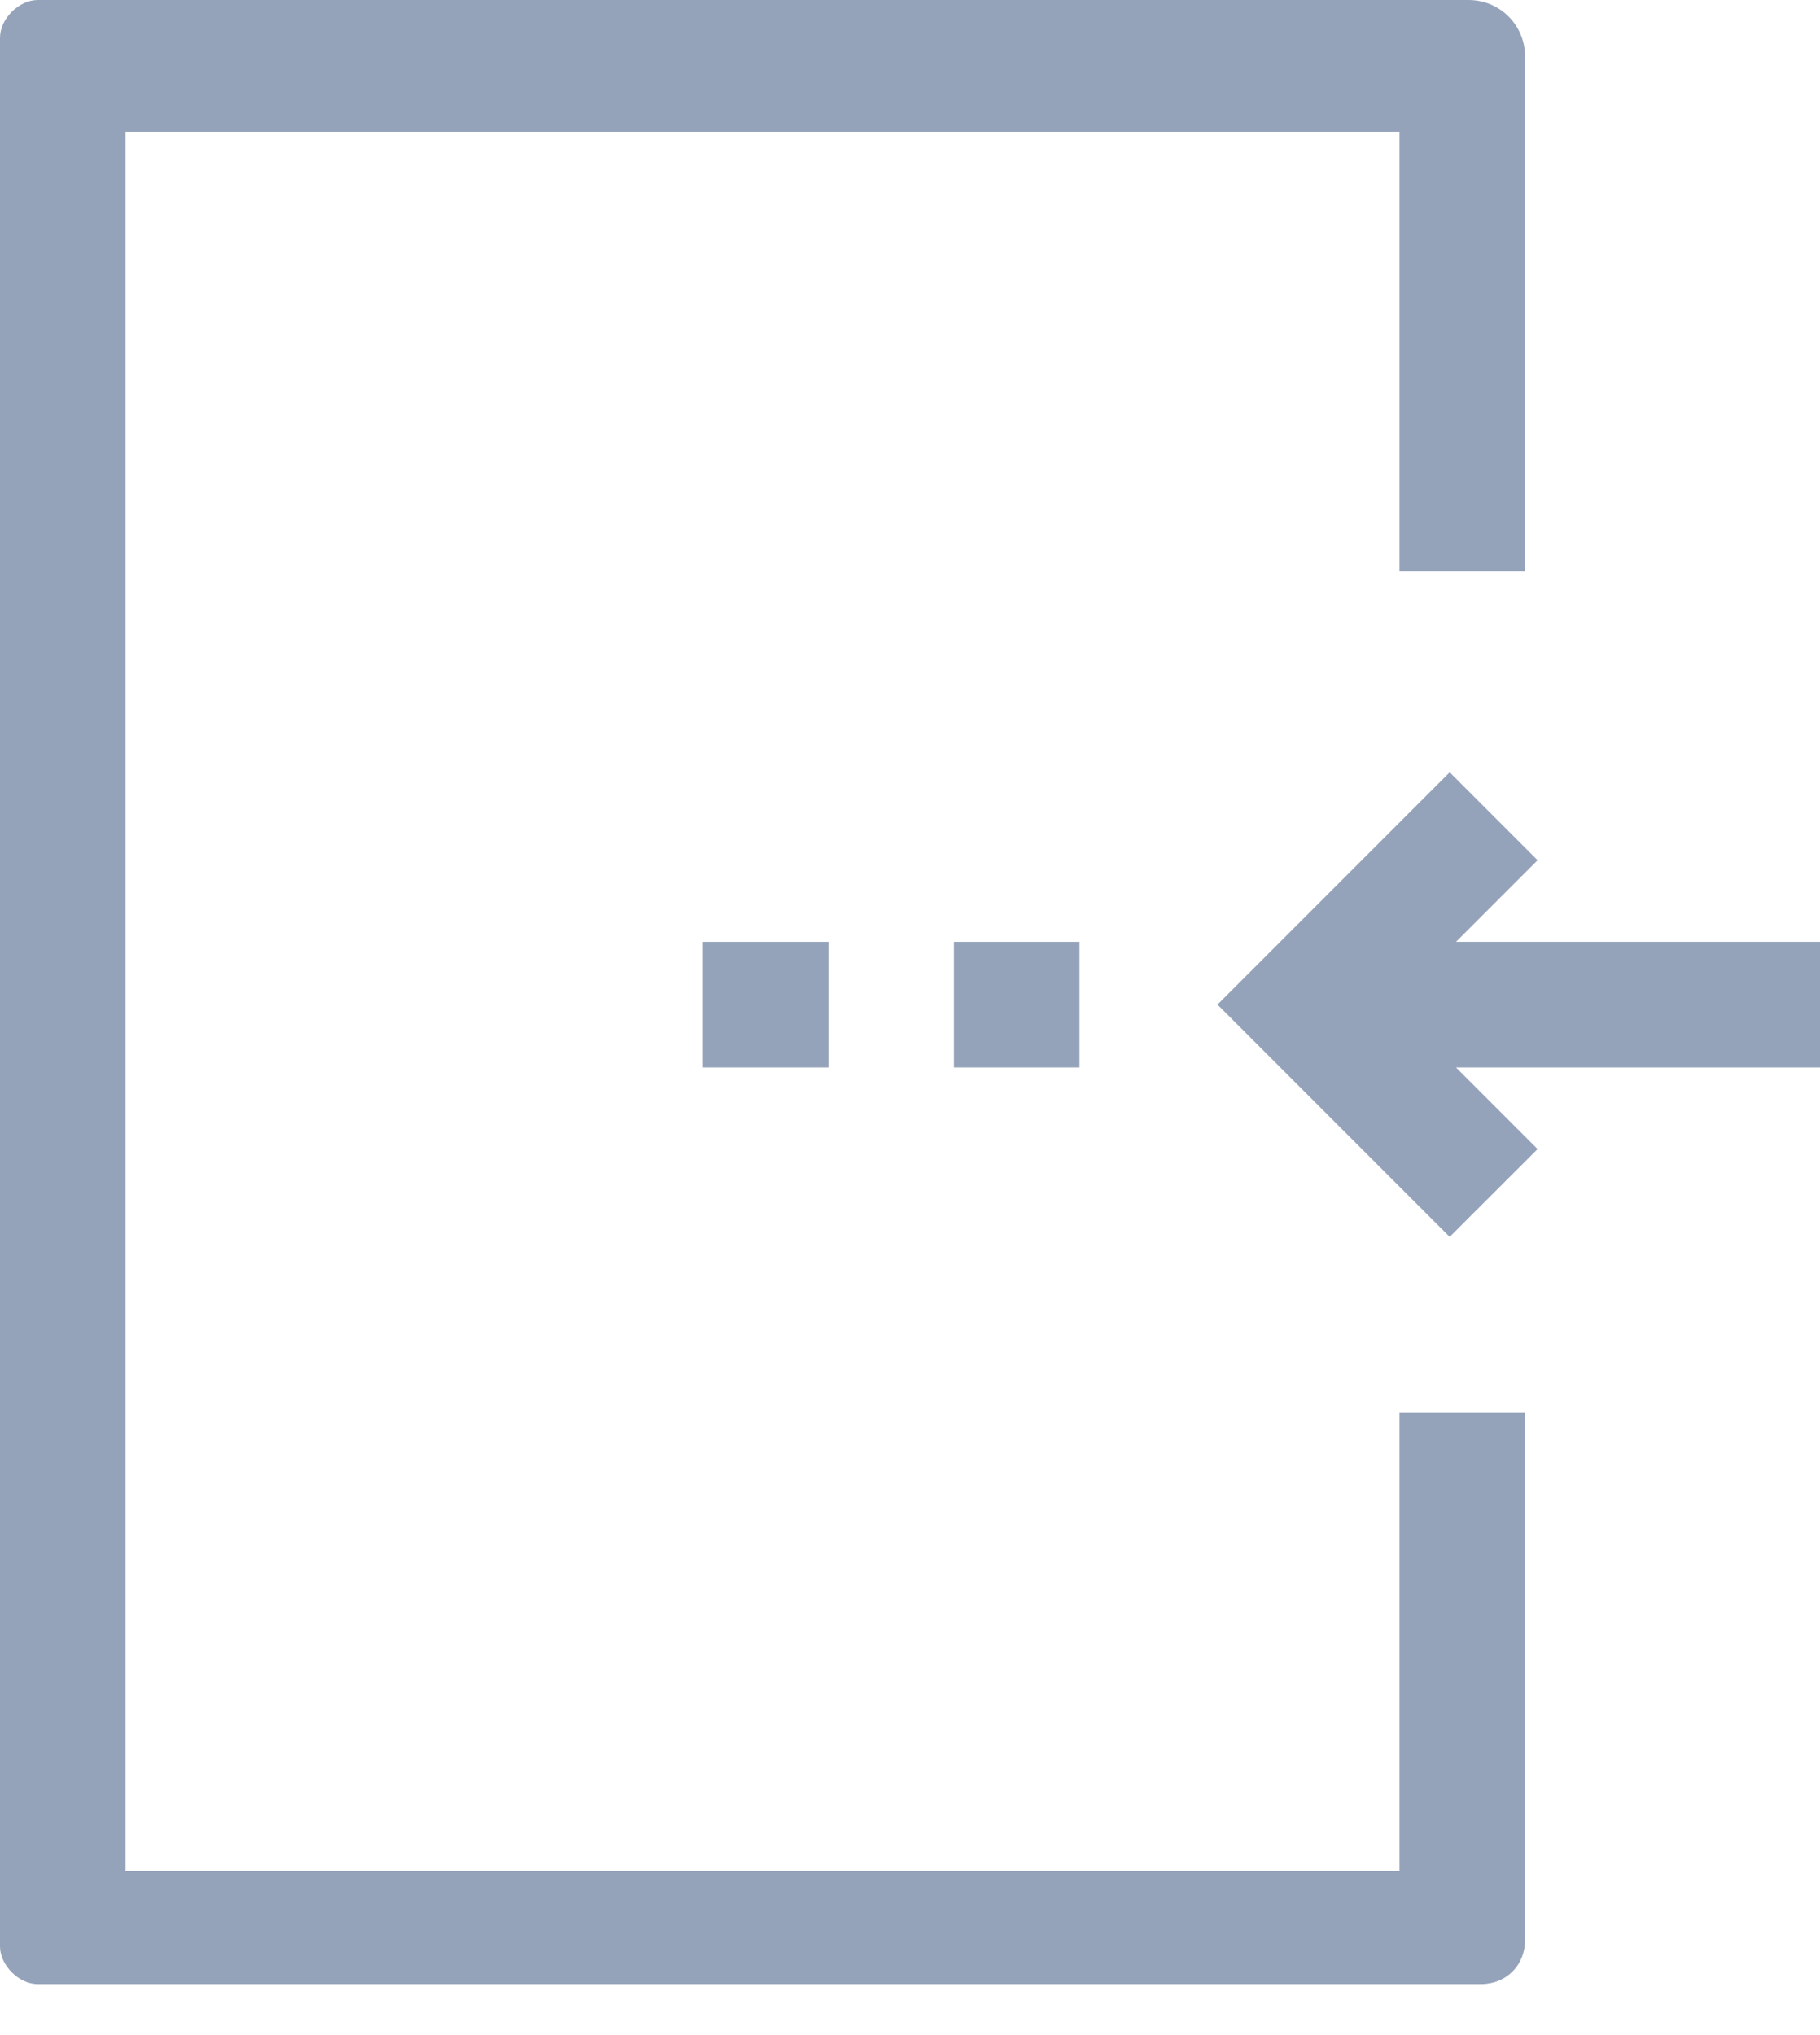 <svg width="17" height="19" viewBox="0 0 17 19" fill="none" xmlns="http://www.w3.org/2000/svg">
<path d="M13.072 17.469H1.172V1.231H13.072V5.335H14.245V0.528C14.245 0.234 14.01 1.52588e-05 13.717 1.52588e-05H0.352C0.176 1.52588e-05 0 0.176 0 0.352V18.172C0 18.348 0.176 18.524 0.352 18.524H13.835C14.069 18.524 14.245 18.348 14.245 18.114V13.19H13.072V17.469Z" fill="#95A3BA"/>
<path d="M17 8.793H13.6L14.362 8.031L13.541 7.21L11.372 9.379L13.541 11.548L14.362 10.728L13.6 9.966H17V8.793Z" fill="#95A3BA"/>
<path d="M7.738 8.793H6.566V9.966H7.738V8.793Z" fill="#95A3BA"/>
<path d="M10.083 8.793H8.91V9.966H10.083V8.793Z" fill="#95A3BA"/>
</svg>
